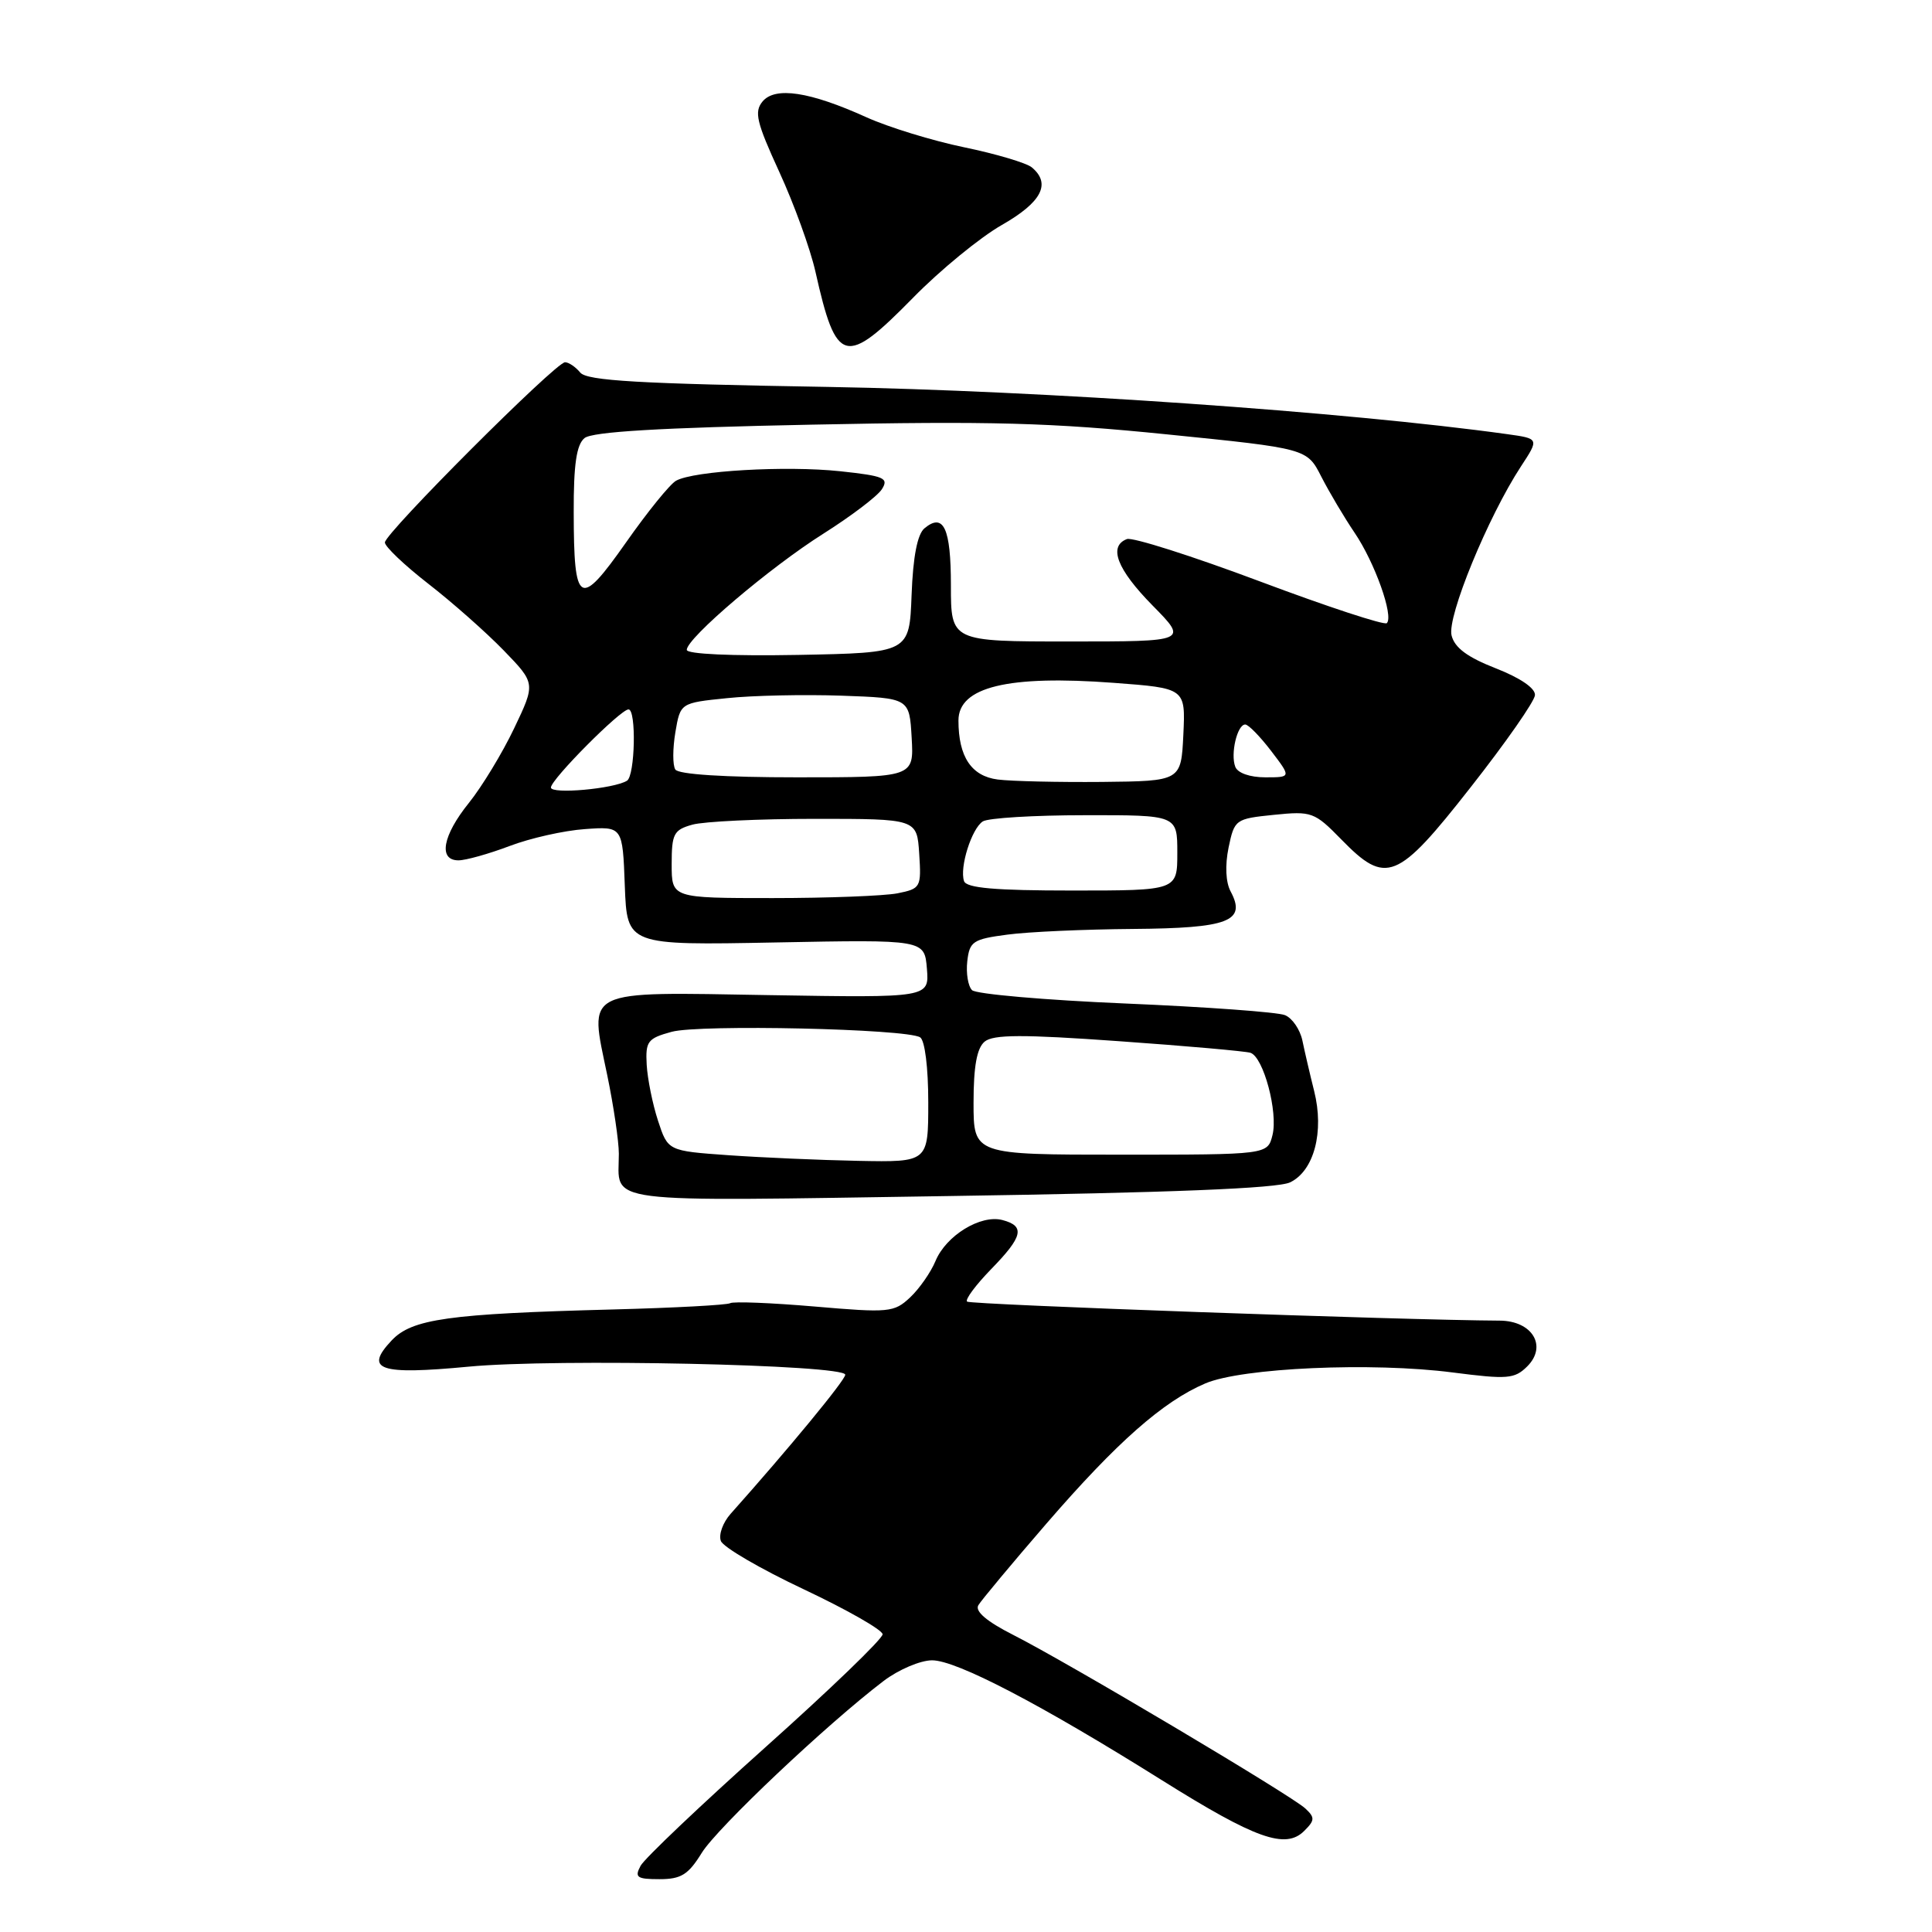 <?xml version="1.0" encoding="UTF-8" standalone="no"?>
<!DOCTYPE svg PUBLIC "-//W3C//DTD SVG 1.1//EN" "http://www.w3.org/Graphics/SVG/1.1/DTD/svg11.dtd" >
<svg xmlns="http://www.w3.org/2000/svg" xmlns:xlink="http://www.w3.org/1999/xlink" version="1.1" viewBox="0 0 256 256">
 <g >
 <path fill="currentColor"
d=" M 92.99 245.51 C 95.06 242.17 109.56 228.46 117.09 222.73 C 119.07 221.23 121.96 220.00 123.51 220.00 C 126.74 220.00 137.88 225.81 153.98 235.90 C 166.38 243.67 170.35 245.08 172.82 242.60 C 174.23 241.20 174.25 240.83 172.96 239.63 C 171.14 237.92 141.39 220.24 134.21 216.61 C 130.76 214.86 129.17 213.51 129.63 212.71 C 130.02 212.05 134.09 207.17 138.67 201.87 C 147.99 191.10 154.09 185.71 159.71 183.31 C 164.56 181.24 181.80 180.47 192.50 181.86 C 199.73 182.79 200.68 182.72 202.35 181.07 C 205.07 178.38 203.05 175.01 198.71 174.99 C 186.10 174.93 128.54 172.87 128.14 172.47 C 127.86 172.19 129.29 170.27 131.31 168.19 C 135.55 163.85 135.87 162.46 132.82 161.66 C 129.94 160.91 125.36 163.71 123.96 167.09 C 123.34 168.58 121.83 170.75 120.60 171.91 C 118.47 173.91 117.80 173.97 107.93 173.12 C 102.19 172.63 97.16 172.43 96.75 172.68 C 96.33 172.92 89.36 173.30 81.25 173.51 C 59.39 174.08 54.58 174.76 51.89 177.62 C 48.22 181.52 50.24 182.21 62.09 181.09 C 73.61 179.99 112.00 180.82 112.00 182.16 C 112.00 182.87 104.50 191.97 96.81 200.59 C 95.78 201.75 95.20 203.36 95.52 204.19 C 95.83 205.01 100.77 207.89 106.50 210.59 C 112.22 213.29 116.93 215.97 116.95 216.55 C 116.98 217.13 109.98 223.87 101.41 231.53 C 92.84 239.20 85.40 246.26 84.88 247.23 C 84.06 248.76 84.39 249.00 87.38 249.00 C 90.25 249.00 91.20 248.41 92.99 245.51 Z  M 170.94 156.67 C 174.12 155.15 175.49 149.96 174.13 144.56 C 173.57 142.33 172.87 139.31 172.57 137.86 C 172.26 136.41 171.23 134.90 170.26 134.51 C 169.29 134.11 159.78 133.42 149.13 132.97 C 138.47 132.52 129.32 131.72 128.80 131.20 C 128.27 130.67 127.99 128.95 128.17 127.37 C 128.47 124.74 128.92 124.44 133.50 123.84 C 136.25 123.47 143.73 123.14 150.13 123.09 C 162.80 122.99 165.18 122.08 163.07 118.13 C 162.41 116.91 162.31 114.67 162.79 112.32 C 163.57 108.58 163.69 108.49 168.80 107.97 C 173.81 107.46 174.18 107.60 177.72 111.22 C 183.67 117.32 185.13 116.74 194.89 104.29 C 199.51 98.41 203.34 92.93 203.39 92.11 C 203.46 91.20 201.45 89.83 198.21 88.56 C 194.45 87.09 192.75 85.84 192.34 84.20 C 191.72 81.74 197.17 68.47 201.53 61.81 C 203.95 58.12 203.95 58.12 199.73 57.53 C 178.38 54.56 138.03 51.76 109.76 51.27 C 84.65 50.85 77.79 50.45 76.89 49.37 C 76.27 48.62 75.36 48.00 74.87 48.00 C 73.64 48.00 51.00 70.65 51.00 71.88 C 51.00 72.43 53.59 74.89 56.75 77.35 C 59.91 79.80 64.41 83.78 66.74 86.18 C 70.97 90.55 70.97 90.55 68.12 96.52 C 66.55 99.81 63.85 104.25 62.13 106.39 C 58.64 110.72 58.05 114.00 60.75 114.00 C 61.71 114.00 64.75 113.15 67.50 112.11 C 70.25 111.06 74.75 110.05 77.50 109.86 C 82.50 109.50 82.50 109.50 82.79 117.38 C 83.09 125.26 83.09 125.26 102.79 124.88 C 122.50 124.50 122.50 124.50 122.82 128.35 C 123.13 132.21 123.13 132.21 101.99 131.86 C 76.99 131.44 78.07 130.91 80.46 142.45 C 81.31 146.55 82.00 151.25 82.00 152.88 C 82.00 159.60 78.77 159.19 125.88 158.48 C 155.12 158.04 169.27 157.47 170.94 156.67 Z  M 121.03 39.41 C 124.59 35.78 129.86 31.46 132.75 29.81 C 138.04 26.79 139.31 24.33 136.71 22.17 C 136.00 21.59 131.98 20.39 127.77 19.52 C 123.56 18.65 117.73 16.86 114.81 15.54 C 107.30 12.14 102.71 11.44 101.04 13.45 C 99.91 14.82 100.24 16.20 103.26 22.78 C 105.21 27.02 107.37 32.98 108.05 36.00 C 110.82 48.34 111.97 48.64 121.03 39.41 Z  M 96.50 153.07 C 88.50 152.50 88.50 152.50 87.19 148.50 C 86.47 146.30 85.80 142.96 85.69 141.09 C 85.52 137.98 85.81 137.59 89.00 136.72 C 92.70 135.71 120.09 136.32 121.92 137.45 C 122.55 137.84 123.00 141.46 123.00 146.06 C 123.00 154.00 123.00 154.00 113.75 153.82 C 108.66 153.72 100.90 153.38 96.50 153.07 Z  M 129.00 146.12 C 129.00 141.29 129.44 138.88 130.47 138.02 C 131.62 137.07 135.48 137.05 148.22 137.96 C 157.17 138.59 165.04 139.29 165.69 139.50 C 167.42 140.07 169.37 147.37 168.61 150.41 C 167.96 153.00 167.96 153.00 148.48 153.00 C 129.00 153.00 129.00 153.00 129.00 146.12 Z  M 89.00 114.52 C 89.00 110.48 89.27 109.96 91.75 109.27 C 93.26 108.85 100.58 108.50 108.00 108.50 C 121.50 108.50 121.50 108.50 121.80 113.12 C 122.09 117.58 122.00 117.75 118.92 118.37 C 117.18 118.71 109.73 119.00 102.38 119.00 C 89.00 119.00 89.00 119.00 89.00 114.52 Z  M 127.74 116.75 C 127.12 114.94 128.75 109.78 130.23 108.84 C 130.93 108.39 137.01 108.02 143.75 108.02 C 156.00 108.00 156.00 108.00 156.00 113.00 C 156.00 118.00 156.00 118.00 142.08 118.00 C 131.85 118.00 128.05 117.67 127.74 116.75 Z  M 73.00 104.35 C 73.00 103.28 82.22 94.00 83.28 94.00 C 84.34 94.00 84.15 102.79 83.08 103.45 C 81.33 104.53 73.00 105.27 73.00 104.35 Z  M 132.20 103.29 C 128.71 102.84 127.00 100.27 127.00 95.47 C 127.00 91.02 133.57 89.43 147.57 90.48 C 157.09 91.19 157.09 91.19 156.80 97.35 C 156.50 103.50 156.50 103.50 146.00 103.61 C 140.22 103.66 134.01 103.52 132.20 103.29 Z  M 89.48 101.96 C 89.12 101.39 89.13 99.18 89.49 97.03 C 90.15 93.14 90.15 93.14 96.33 92.51 C 99.72 92.15 106.55 92.01 111.50 92.18 C 120.50 92.50 120.50 92.50 120.80 97.75 C 121.10 103.00 121.10 103.00 105.61 103.00 C 96.00 103.00 89.87 102.61 89.48 101.96 Z  M 163.68 101.60 C 163.02 99.89 163.94 96.00 165.00 96.00 C 165.42 96.00 166.96 97.58 168.43 99.50 C 171.10 103.00 171.10 103.00 167.66 103.00 C 165.62 103.00 163.99 102.43 163.68 101.60 Z  M 91.00 86.11 C 91.00 84.55 102.03 75.17 109.14 70.69 C 112.79 68.38 116.26 65.75 116.85 64.83 C 117.80 63.34 117.18 63.07 111.31 62.44 C 104.16 61.68 91.93 62.38 89.58 63.70 C 88.78 64.14 85.79 67.83 82.95 71.88 C 76.77 80.67 76.04 80.25 76.02 67.87 C 76.00 61.55 76.39 58.92 77.45 58.05 C 78.46 57.21 87.49 56.67 107.52 56.27 C 131.32 55.78 139.29 56.00 154.67 57.56 C 173.18 59.43 173.18 59.43 175.08 63.16 C 176.13 65.21 178.11 68.55 179.49 70.59 C 182.16 74.52 184.70 81.64 183.76 82.57 C 183.45 82.88 175.87 80.39 166.92 77.03 C 157.96 73.67 150.04 71.15 149.32 71.43 C 146.83 72.39 148.01 75.44 152.71 80.22 C 157.42 85.00 157.42 85.00 141.71 85.00 C 126.00 85.00 126.00 85.00 126.00 77.56 C 126.00 69.98 125.03 67.90 122.50 70.00 C 121.56 70.78 120.98 73.75 120.79 78.84 C 120.50 86.50 120.50 86.50 105.75 86.78 C 96.94 86.94 91.00 86.67 91.00 86.11 Z "/>
</g>
</svg>